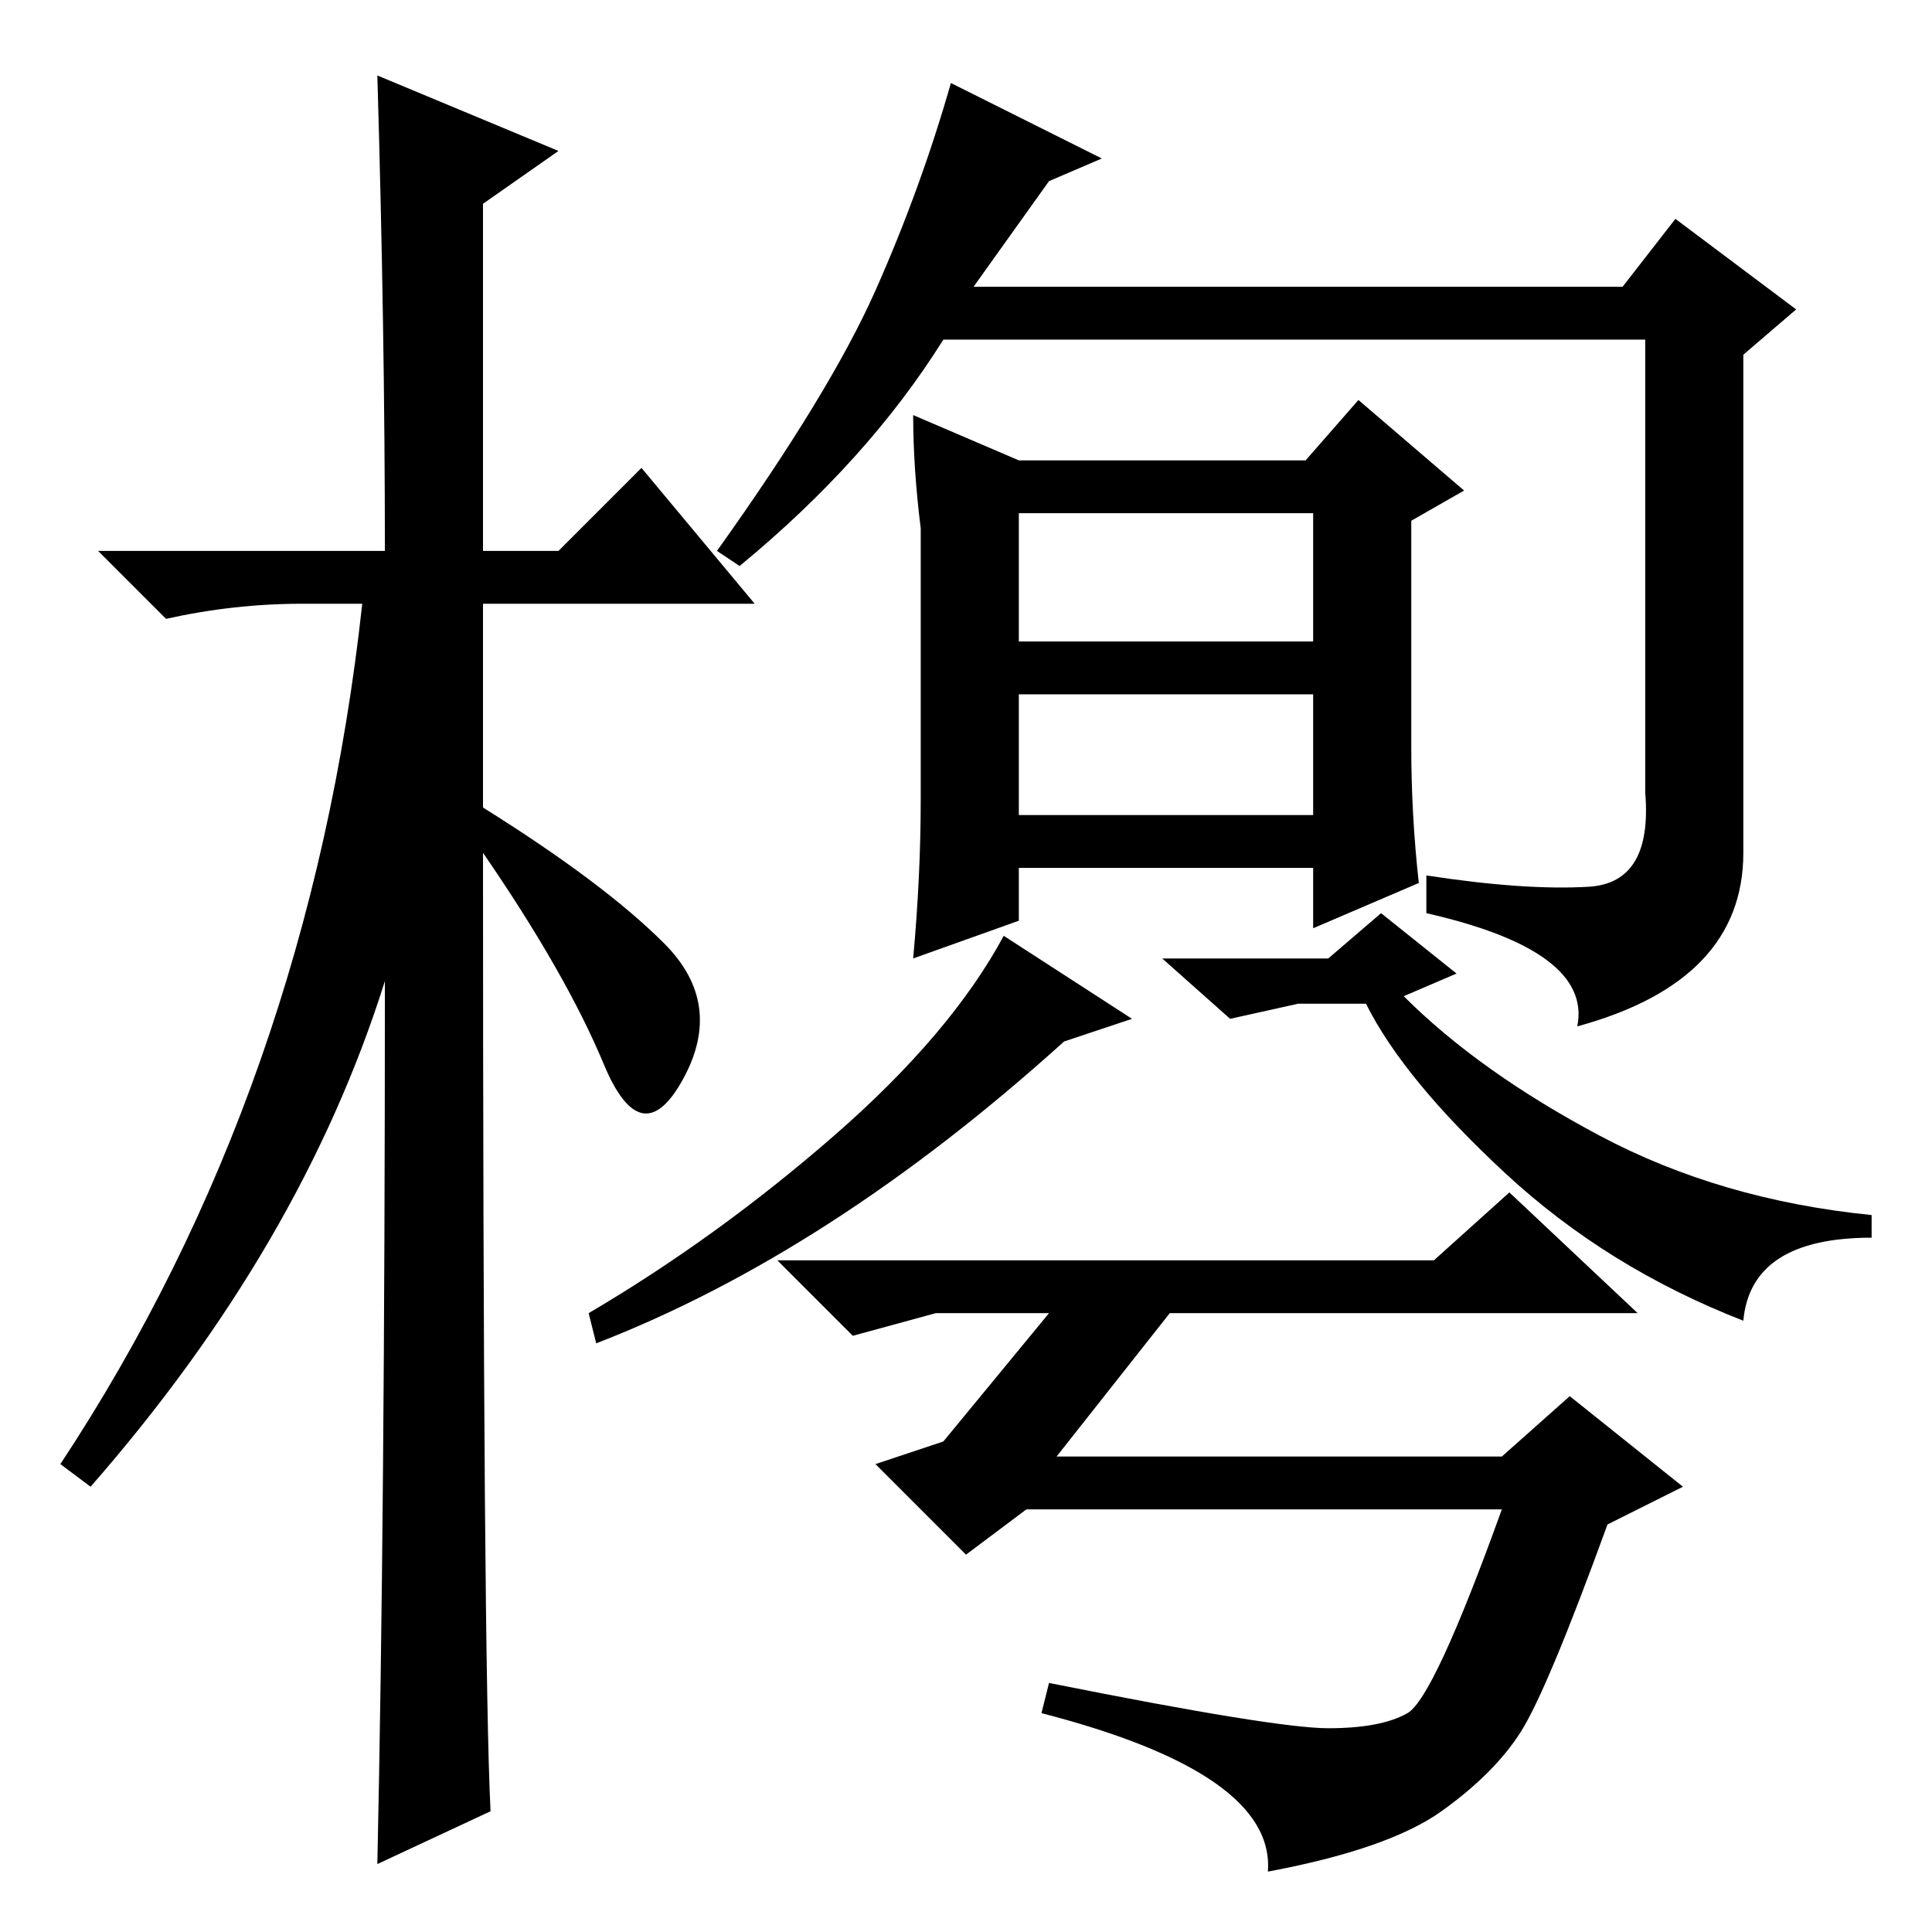 <?xml version="1.0" standalone="no"?>
<!DOCTYPE svg PUBLIC "-//W3C//DTD SVG 1.1//EN" "http://www.w3.org/Graphics/SVG/1.1/DTD/svg11.dtd" >
<svg xmlns="http://www.w3.org/2000/svg" xmlns:xlink="http://www.w3.org/1999/xlink" version="1.1" viewBox="0 -36 256 256">
  <g transform="matrix(1 0 0 -1 0 220)">
   <path fill="currentColor"
d="M65 16l-15 -7q1 46 1 117q-11 -35 -39 -67l-4 3q33 50 40 114h-8q-9 0 -18 -2l-9 9h38q0 29 -1 63l24 -10l-10 -7v-46h10l11 11l15 -18h-36v-27q16 -10 24 -18t2.5 -18t-10.5 2t-16 28q0 -107 1 -127zM135 148h39v16h-39v-16zM187 157q0 -9 1 -18l-14 -6v8h-39v-7l-14 -5
q1 11 1 21v36q-1 8 -1 15l14 -6h38l7 8l14 -12l-7 -4v-30zM135 171h39v17h-39v-17zM210.5 138.5q8.5 0.5 7.5 12.5v60h-93q-10 -16 -27 -30l-3 2q15 21 21 34.5t10 27.5l20 -10l-7 -3l-10 -14h86l7 9l16 -12l-7 -6v-66q0 -17 -22 -23q2 10 -20 15v5q13 -2 21.5 -1.5z
M176 129l7 6l10 -8l-7 -3q10 -10 26 -18.5t36 -10.5v-3q-16 0 -17 -11q-18 7 -31.5 19.5t-18.5 22.5h-9l-9 -2l-9 8h22zM141 118q-31 -28 -62 -40l-1 4q17 10 32.5 23.5t22.5 26.5l17 -11zM139 82h-10h-5l-11 -3l-10 10h87l10 9l17 -16h-62l-15 -19h59l9 8l15 -12l-10 -5
q-8 -22 -11.5 -27.5t-10.5 -10.5t-23 -8q1 13 -30 21l1 4q30 -6 37 -6t10.5 2t12.5 27h-63l-8 -6l-12 12l9 3z" />
  </g>

</svg>
